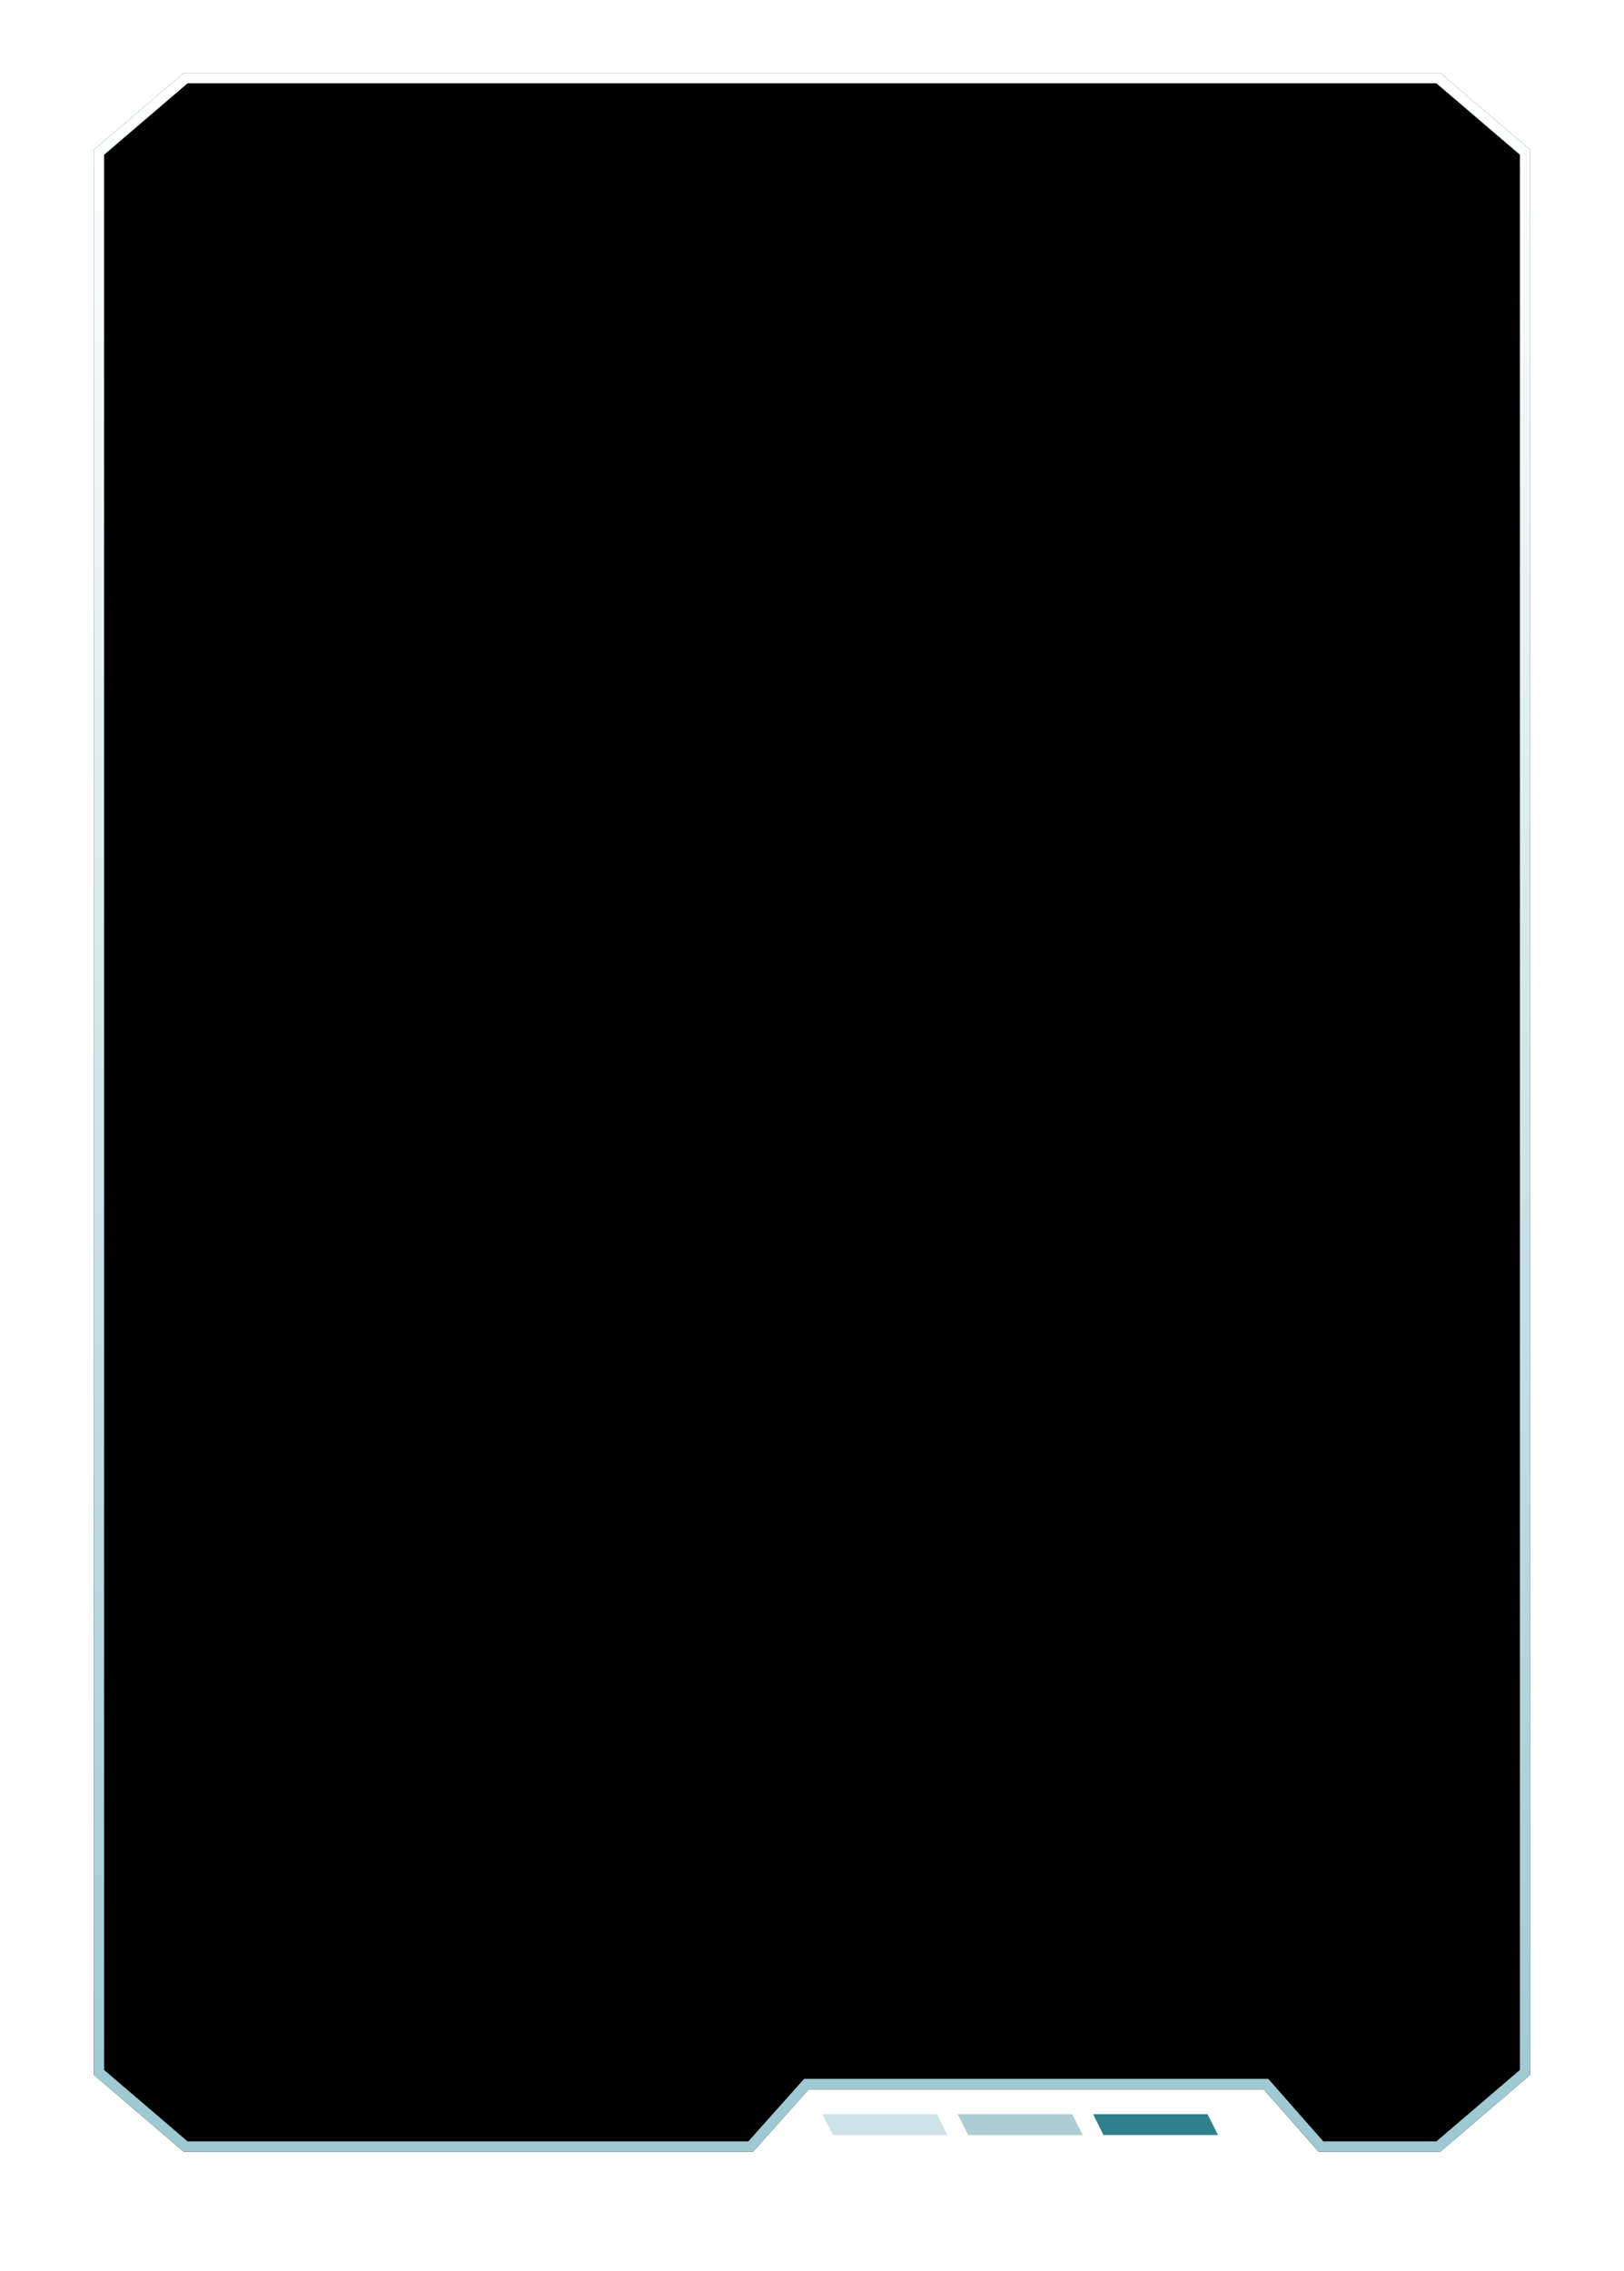 <?xml version="1.0" encoding="UTF-8"?>
<svg width="156px" height="218px" viewBox="0 0 156 218" version="1.1" xmlns="http://www.w3.org/2000/svg" xmlns:xlink="http://www.w3.org/1999/xlink">
    <title>中右</title>
    <defs>
        <filter x="-8.7%" y="-6.0%" width="117.4%" height="112.0%" filterUnits="objectBoundingBox" id="filter-1">
            <feOffset dx="0" dy="2" in="SourceAlpha" result="shadowOffsetOuter1"></feOffset>
            <feGaussianBlur stdDeviation="2" in="shadowOffsetOuter1" result="shadowBlurOuter1"></feGaussianBlur>
            <feColorMatrix values="0 0 0 0 0.012   0 0 0 0 0.392   0 0 0 0 0.42  0 0 0 0.253 0" type="matrix" in="shadowBlurOuter1" result="shadowMatrixOuter1"></feColorMatrix>
            <feMerge>
                <feMergeNode in="shadowMatrixOuter1"></feMergeNode>
                <feMergeNode in="SourceGraphic"></feMergeNode>
            </feMerge>
        </filter>
        <linearGradient x1="50%" y1="0%" x2="50%" y2="100%" id="linearGradient-2">
            <stop stop-color="#9EC9D2" offset="0%"></stop>
            <stop stop-color="#FFFFFF" offset="100%"></stop>
        </linearGradient>
        <polygon id="path-3" points="8.645 9.77182561e-13 63.336 9.77182561e-13 68.692 6 112.376 6 117.664 9.77182561e-13 129.355 9.77182561e-13 138 7.394 138 192.183 129.355 199.577 8.645 199.577 1.29674049e-12 192.183 0 7.394"></polygon>
        <filter x="-18.8%" y="-13.0%" width="137.7%" height="126.1%" filterUnits="objectBoundingBox" id="filter-4">
            <feGaussianBlur stdDeviation="26" in="SourceAlpha" result="shadowBlurInner1"></feGaussianBlur>
            <feOffset dx="0" dy="0" in="shadowBlurInner1" result="shadowOffsetInner1"></feOffset>
            <feComposite in="shadowOffsetInner1" in2="SourceAlpha" operator="arithmetic" k2="-1" k3="1" result="shadowInnerInner1"></feComposite>
            <feColorMatrix values="0 0 0 0 1   0 0 0 0 1   0 0 0 0 1  0 0 0 0.788 0" type="matrix" in="shadowInnerInner1"></feColorMatrix>
        </filter>
    </defs>
    <g id="页面-1" stroke="none" stroke-width="1" fill="none" fill-rule="evenodd">
        <g id="地图模式-确认稿切图2" transform="translate(-1375, -145)">
            <g id="中右" filter="url(#filter-1)" transform="translate(1453, 253.789) scale(1, -1) translate(-1453, -253.789) translate(1384, 154)">
                <g id="编组-4" transform="translate(89, 2.606) scale(-1, 1) translate(-89, -2.606) translate(70, 1.606)">
                    <g id="编组-22" transform="translate(19, 1) scale(-1, 1) translate(-19, -1) ">
                        <polygon id="路径备份-5" fill="#33808D" transform="translate(32, 1) scale(-1, 1) translate(-32, -1) " points="26 0 37 0 38 2 27 2"></polygon>
                        <polygon id="路径备份-6" fill="#75ACB5" opacity="0.6" transform="translate(19, 1) scale(-1, 1) translate(-19, -1) " points="13 0 24 0 25 2 14 2"></polygon>
                        <polygon id="路径备份-7" fill="#ACD0D7" opacity="0.6" transform="translate(6, 1) scale(-1, 1) translate(-6, -1) " points="5.45696821e-12 0 11 0 12 2 1 2"></polygon>
                    </g>
                </g>
                <g id="路径备份-3">
                    <use fill="#E8F8FB" fill-rule="evenodd" xlink:href="#path-3"></use>
                    <use fill="black" fill-opacity="1" filter="url(#filter-4)" xlink:href="#path-3"></use>
                    <path stroke="url(#linearGradient-2)" stroke-width="1" d="M63.112,0.5 L68.468,6.5 L112.602,6.5 L117.889,0.5 L129.17,0.5 L137.5,7.625 L137.5,191.953 L129.17,199.077 L8.83,199.077 L0.5,191.953 L0.5,7.625 L8.83,0.5 L63.112,0.5 Z" stroke-linejoin="square"></path>
                </g>
            </g>
        </g>
    </g>
</svg>